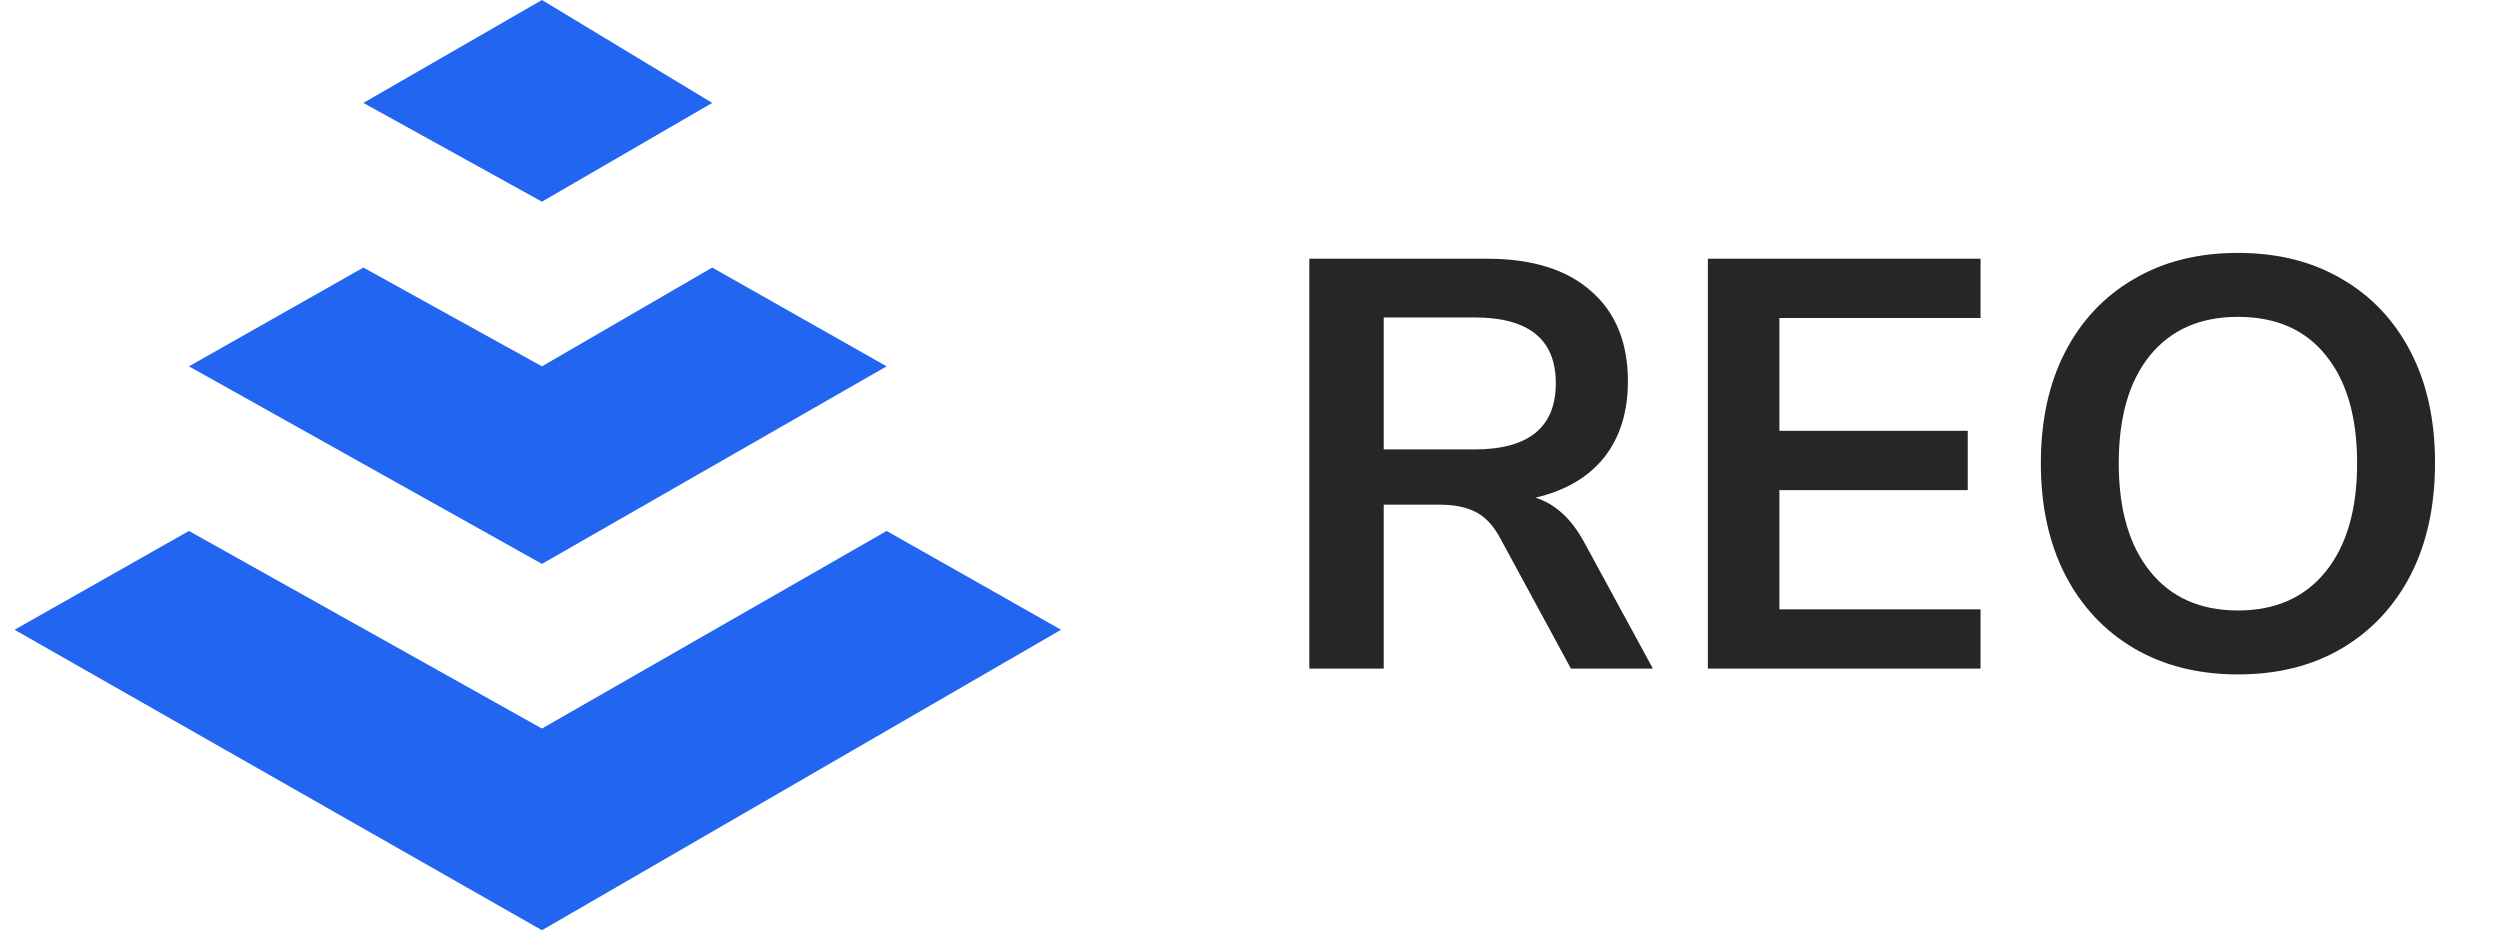 <svg width="86" height="32" viewBox="0 0 86 32" fill="none" xmlns="http://www.w3.org/2000/svg">
<path d="M18.643 6.938L12.5 3.54L18.643 0L24.5 3.54L18.643 6.938Z" fill="#2265F1"/>
<path d="M24.5 9.204L30.5 12.602L18.643 19.398L6.5 12.602L12.5 9.204L18.643 12.602L24.5 9.204Z" fill="#2265F1"/>
<path d="M18.643 32L0.5 21.664L6.5 18.265L18.643 25.062L30.5 18.265L36.5 21.664L18.643 32Z" fill="#2265F1"/>
<path d="M45.04 23V8.9H51.16C52.707 8.9 53.9 9.273 54.74 10.02C55.58 10.753 56 11.787 56 13.12C56 14.173 55.727 15.047 55.18 15.74C54.633 16.42 53.847 16.88 52.82 17.12C53.5 17.333 54.06 17.847 54.5 18.66L56.86 23H54.04L51.6 18.5C51.36 18.06 51.073 17.76 50.74 17.6C50.42 17.44 50.007 17.36 49.5 17.36H47.6V23H45.04ZM47.6 15.46H50.72C52.587 15.46 53.52 14.7 53.52 13.18C53.52 11.673 52.587 10.92 50.72 10.92H47.6V15.46ZM58.751 23V8.9H68.131V10.94H61.211V14.82H67.691V16.86H61.211V20.96H68.131V23H58.751ZM76.985 23.2C75.625 23.2 74.432 22.9 73.405 22.3C72.392 21.7 71.605 20.86 71.045 19.78C70.485 18.687 70.205 17.407 70.205 15.94C70.205 14.46 70.485 13.18 71.045 12.1C71.605 11.02 72.392 10.187 73.405 9.6C74.418 9 75.612 8.7 76.985 8.7C78.358 8.7 79.552 9 80.565 9.6C81.578 10.187 82.365 11.02 82.925 12.1C83.485 13.18 83.765 14.453 83.765 15.92C83.765 17.4 83.485 18.687 82.925 19.78C82.365 20.86 81.578 21.7 80.565 22.3C79.552 22.9 78.358 23.2 76.985 23.2ZM76.985 21C78.278 21 79.285 20.553 80.005 19.66C80.725 18.767 81.085 17.527 81.085 15.94C81.085 14.34 80.725 13.1 80.005 12.22C79.298 11.34 78.292 10.9 76.985 10.9C75.692 10.9 74.685 11.34 73.965 12.22C73.245 13.1 72.885 14.34 72.885 15.94C72.885 17.527 73.245 18.767 73.965 19.66C74.685 20.553 75.692 21 76.985 21Z" fill="#262626"/>
</svg>
